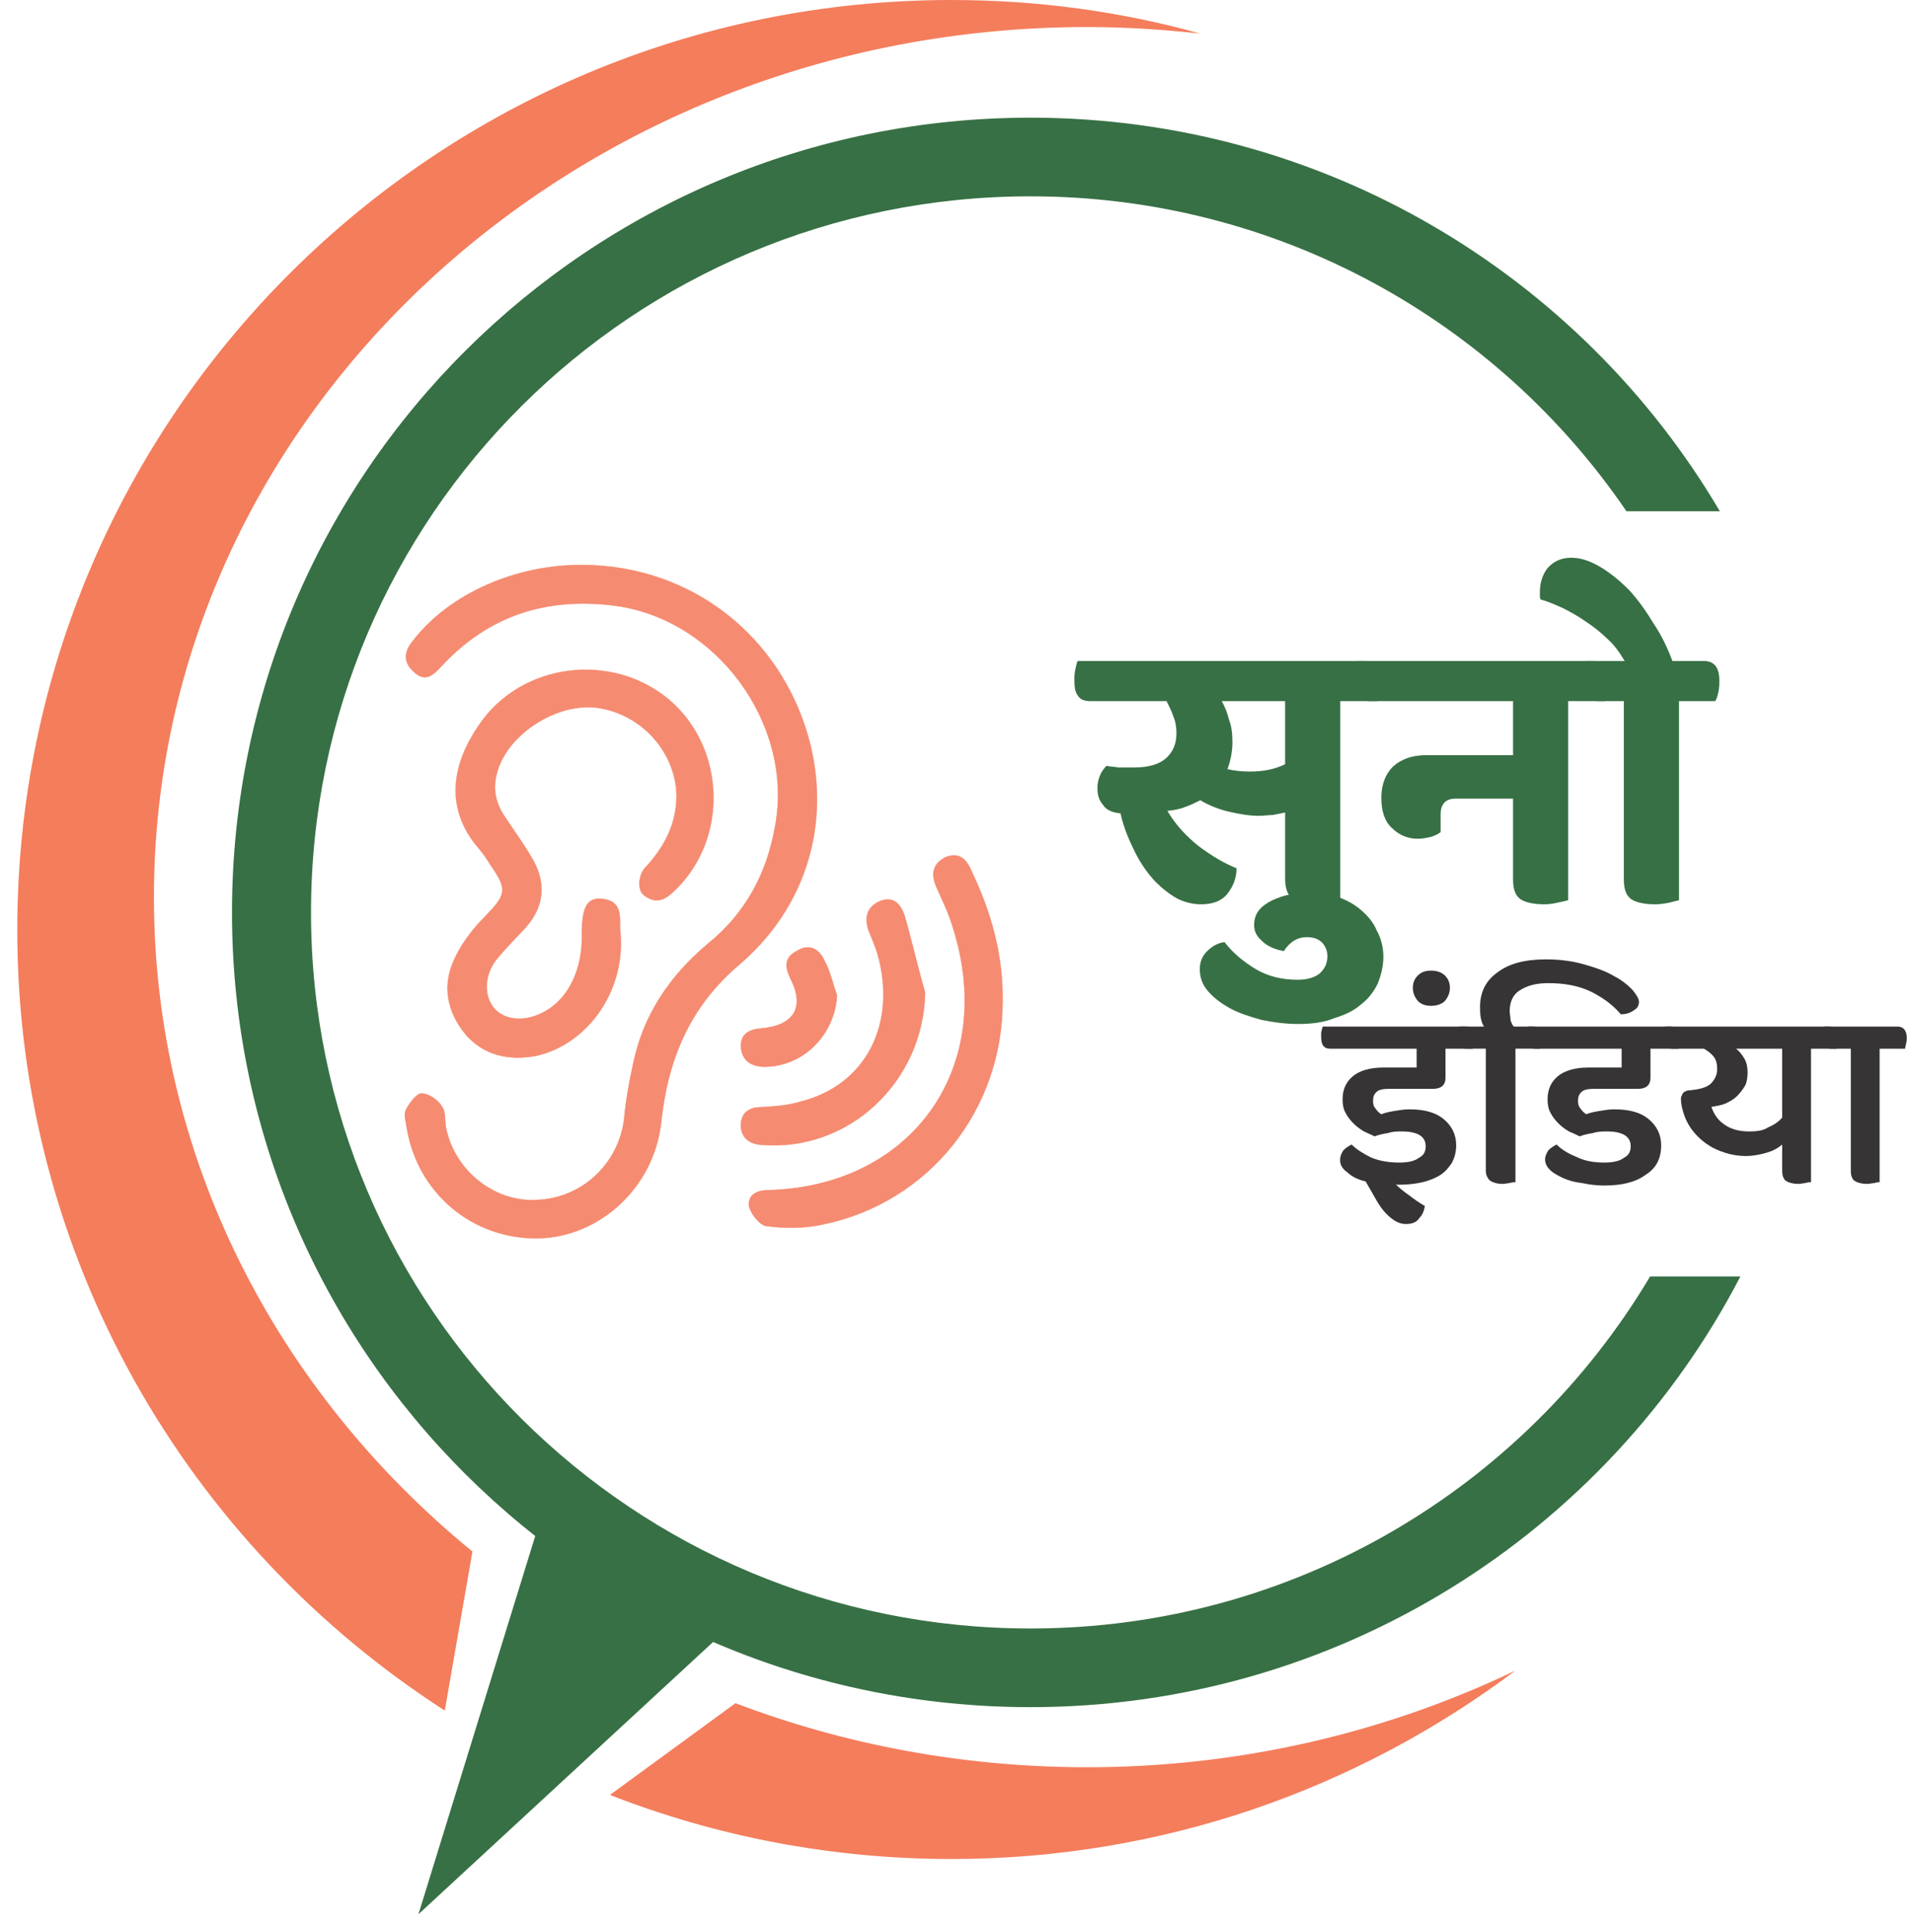 <svg width="102" height="103" viewBox="0 0 102 103" fill="none" xmlns="http://www.w3.org/2000/svg">
<path fill-rule="evenodd" clip-rule="evenodd" d="M31.122 30.123C36.345 30.167 40.822 33.269 42.709 38.118C44.552 42.88 43.411 48.035 39.417 51.443C36.74 53.715 35.598 56.554 35.247 59.918C34.852 63.326 31.955 65.991 28.664 66.034C25.196 66.078 22.256 63.632 21.685 60.137C21.641 59.831 21.509 59.438 21.641 59.175C21.817 58.826 22.212 58.302 22.475 58.302C22.87 58.302 23.353 58.651 23.572 59.001C23.792 59.306 23.704 59.787 23.792 60.18C24.274 62.452 26.381 64.112 28.62 63.981C31.034 63.894 32.965 62.059 33.272 59.7C33.36 58.695 33.535 57.734 33.755 56.729C34.282 54.151 35.686 52.054 37.705 50.35C39.768 48.69 40.909 46.55 41.348 43.928C42.27 38.598 38.232 33.05 32.833 32.307C29.19 31.827 26.074 32.788 23.528 35.54C23.089 36.021 22.651 36.414 22.036 35.802C21.465 35.278 21.553 34.71 22.036 34.142C23.967 31.652 27.522 30.079 31.122 30.123Z" fill="#F58B71"/>
<path fill-rule="evenodd" clip-rule="evenodd" d="M31.122 30.123C36.345 30.167 40.822 33.269 42.709 38.118C44.552 42.88 43.411 48.035 39.417 51.443C36.74 53.715 35.598 56.554 35.247 59.918C34.852 63.326 31.955 65.991 28.664 66.034C25.196 66.078 22.256 63.632 21.685 60.137C21.641 59.831 21.509 59.438 21.641 59.175C21.817 58.826 22.212 58.302 22.475 58.302C22.87 58.302 23.353 58.651 23.572 59.001C23.792 59.306 23.704 59.787 23.792 60.18C24.274 62.452 26.381 64.112 28.62 63.981C31.034 63.894 32.965 62.059 33.272 59.7C33.36 58.695 33.535 57.734 33.755 56.729C34.282 54.151 35.686 52.054 37.705 50.35C39.768 48.69 40.909 46.55 41.348 43.928C42.27 38.598 38.232 33.05 32.833 32.307C29.19 31.827 26.074 32.788 23.528 35.54C23.089 36.021 22.651 36.414 22.036 35.802C21.465 35.278 21.553 34.71 22.036 34.142C23.967 31.652 27.522 30.079 31.122 30.123Z" stroke="#F58B71" stroke-width="0.014"/>
<path fill-rule="evenodd" clip-rule="evenodd" d="M31.022 49.8C31.022 48.402 31.286 47.878 32.032 47.922C33.305 48.009 32.998 49.014 33.085 49.757C33.349 52.859 31.33 55.698 28.564 56.31C27.072 56.572 25.799 56.266 24.834 55.174C23.824 53.951 23.561 52.553 24.219 51.155C24.614 50.281 25.229 49.495 25.887 48.839C26.984 47.703 27.072 47.441 26.151 46.131C25.975 45.825 25.756 45.519 25.536 45.257C23.605 43.029 24.175 40.626 25.536 38.66C27.774 35.34 32.602 34.728 35.675 37.306C38.66 39.84 38.879 44.645 36.026 47.441C35.763 47.703 35.412 48.009 35.06 48.009C34.753 48.053 34.183 47.747 34.139 47.441C34.007 47.092 34.139 46.524 34.402 46.262C35.412 45.169 36.07 43.946 36.07 42.417C36.026 40.102 34.183 38.048 31.812 37.742C29.706 37.48 27.16 39.097 26.546 41.063C26.238 42.024 26.414 42.854 26.984 43.64C27.467 44.383 27.994 45.082 28.433 45.868C29.135 47.136 29.003 48.359 28.038 49.451C27.555 49.975 27.072 50.456 26.589 51.024C25.843 51.854 25.756 53.033 26.326 53.732C26.897 54.431 28.038 54.519 29.091 53.907C30.32 53.208 31.066 51.679 31.022 49.8Z" fill="#F58B71"/>
<path fill-rule="evenodd" clip-rule="evenodd" d="M31.022 49.8C31.022 48.402 31.286 47.878 32.032 47.922C33.305 48.009 32.998 49.014 33.085 49.757C33.349 52.859 31.33 55.698 28.564 56.31C27.072 56.572 25.799 56.266 24.834 55.174C23.824 53.951 23.561 52.553 24.219 51.155C24.614 50.281 25.229 49.495 25.887 48.839C26.984 47.703 27.072 47.441 26.151 46.131C25.975 45.825 25.756 45.519 25.536 45.257C23.605 43.029 24.175 40.626 25.536 38.66C27.774 35.34 32.602 34.728 35.675 37.306C38.66 39.84 38.879 44.645 36.026 47.441C35.763 47.703 35.412 48.009 35.06 48.009C34.753 48.053 34.183 47.747 34.139 47.441C34.007 47.092 34.139 46.524 34.402 46.262C35.412 45.169 36.07 43.946 36.07 42.417C36.026 40.102 34.183 38.048 31.812 37.742C29.706 37.48 27.16 39.097 26.546 41.063C26.238 42.024 26.414 42.854 26.984 43.64C27.467 44.383 27.994 45.082 28.433 45.868C29.135 47.136 29.003 48.359 28.038 49.451C27.555 49.975 27.072 50.456 26.589 51.024C25.843 51.854 25.756 53.033 26.326 53.732C26.897 54.431 28.038 54.519 29.091 53.907C30.32 53.208 31.066 51.679 31.022 49.8Z" stroke="#F58B71" stroke-width="0.014"/>
<path fill-rule="evenodd" clip-rule="evenodd" d="M53.458 53.41C53.458 59.177 49.551 64.114 43.889 65.293C42.924 65.512 41.87 65.512 40.861 65.381C40.51 65.337 40.027 64.726 39.939 64.332C39.851 63.721 40.334 63.459 40.992 63.459C48.717 63.24 53.194 56.818 50.78 49.391C50.561 48.648 50.21 47.949 49.902 47.25C49.639 46.595 49.727 46.071 50.385 45.721C51.087 45.416 51.526 45.765 51.79 46.42C52.843 48.605 53.502 50.92 53.458 53.41Z" fill="#F58B71"/>
<path fill-rule="evenodd" clip-rule="evenodd" d="M53.458 53.41C53.458 59.177 49.551 64.114 43.889 65.293C42.924 65.512 41.87 65.512 40.861 65.381C40.51 65.337 40.027 64.726 39.939 64.332C39.851 63.721 40.334 63.459 40.992 63.459C48.717 63.24 53.194 56.818 50.78 49.391C50.561 48.648 50.21 47.949 49.902 47.25C49.639 46.595 49.727 46.071 50.385 45.721C51.087 45.416 51.526 45.765 51.79 46.42C52.843 48.605 53.502 50.92 53.458 53.41Z" stroke="#F58B71" stroke-width="0.014"/>
<path fill-rule="evenodd" clip-rule="evenodd" d="M49.33 52.923C49.243 57.685 45.248 61.442 40.596 61.049C39.894 61.005 39.499 60.612 39.499 60C39.499 59.389 39.894 59.039 40.552 59.039C41.254 58.995 42.001 58.952 42.703 58.733C46.17 57.859 47.838 54.583 46.785 50.869C46.653 50.432 46.477 50.039 46.302 49.602C46.082 48.903 46.214 48.336 46.96 48.03C47.706 47.768 48.057 48.292 48.233 48.816C48.628 50.17 48.935 51.568 49.33 52.923Z" fill="#F58B71"/>
<path fill-rule="evenodd" clip-rule="evenodd" d="M49.33 52.923C49.243 57.685 45.248 61.442 40.596 61.049C39.894 61.005 39.499 60.612 39.499 60C39.499 59.389 39.894 59.039 40.552 59.039C41.254 58.995 42.001 58.952 42.703 58.733C46.17 57.859 47.838 54.583 46.785 50.869C46.653 50.432 46.477 50.039 46.302 49.602C46.082 48.903 46.214 48.336 46.96 48.03C47.706 47.768 48.057 48.292 48.233 48.816C48.628 50.17 48.935 51.568 49.33 52.923Z" stroke="#F58B71" stroke-width="0.014"/>
<path fill-rule="evenodd" clip-rule="evenodd" d="M44.634 53.083C44.502 55.224 42.791 56.884 40.772 56.884C40.026 56.884 39.543 56.534 39.499 55.792C39.499 55.093 39.982 54.874 40.64 54.831C42.352 54.656 42.922 53.695 42.132 52.166C41.825 51.51 41.825 51.03 42.527 50.68C43.186 50.287 43.712 50.636 43.976 51.248C44.283 51.816 44.415 52.471 44.634 53.083Z" fill="#F58B71"/>
<path fill-rule="evenodd" clip-rule="evenodd" d="M44.634 53.083C44.502 55.224 42.791 56.884 40.772 56.884C40.026 56.884 39.543 56.534 39.499 55.792C39.499 55.093 39.982 54.874 40.64 54.831C42.352 54.656 42.922 53.695 42.132 52.166C41.825 51.51 41.825 51.03 42.527 50.68C43.186 50.287 43.712 50.636 43.976 51.248C44.283 51.816 44.415 52.471 44.634 53.083Z" stroke="#F58B71" stroke-width="0.014"/>
<path fill-rule="evenodd" clip-rule="evenodd" d="M39.214 90.819C45.006 93.021 51.342 94.235 57.98 94.235C66.188 94.235 73.956 92.356 80.803 89.08C72.42 95.371 62.018 99.128 50.738 99.128C44.308 99.128 38.163 97.916 32.521 95.711L39.214 90.819ZM25.19 82.732C14.782 74.225 8.207 61.74 8.207 47.838C8.207 22.237 30.504 1.442 57.98 1.442C59.999 1.442 62.018 1.573 63.993 1.791C59.779 0.612 55.302 0 50.738 0C23.218 0 0.921 22.194 0.921 49.586C0.921 67.035 9.998 82.386 23.716 91.212L25.19 82.732Z" fill="#F47D5C"/>
<path d="M29.245 79.616L22.311 102.072L40.657 85.121L29.245 79.616Z" fill="#377044"/>
<path fill-rule="evenodd" clip-rule="evenodd" d="M16.583 48.653C16.583 69.754 33.745 86.836 54.944 86.836C68.992 86.836 81.297 79.305 87.981 68.066H92.796C85.715 81.709 71.409 91.03 54.944 91.03C31.419 91.03 12.37 72.07 12.37 48.653C12.37 25.236 31.419 6.275 54.944 6.275C70.6 6.275 84.305 14.704 91.701 27.262H86.721C79.818 17.126 68.151 10.469 54.944 10.469C33.745 10.469 16.583 27.551 16.583 48.653Z" fill="#377044"/>
<path d="M71.462 37.386V48.002C71.33 48.046 71.154 48.089 70.935 48.133C70.715 48.177 70.496 48.221 70.189 48.221C69.574 48.221 69.135 48.089 68.872 47.915C68.653 47.696 68.521 47.347 68.521 46.866V43.327C68.301 43.371 68.082 43.415 67.862 43.459C67.643 43.459 67.38 43.502 67.116 43.502C66.633 43.502 66.107 43.415 65.536 43.284C64.966 43.153 64.439 42.934 64 42.672C63.737 42.803 63.473 42.934 63.21 43.022C62.903 43.153 62.596 43.196 62.244 43.24C62.683 43.983 63.254 44.594 63.912 45.119C64.615 45.643 65.273 46.036 65.931 46.298C65.931 46.822 65.756 47.259 65.448 47.653C65.141 48.046 64.658 48.221 64.044 48.221C63.649 48.221 63.21 48.133 62.771 47.915C62.376 47.696 61.981 47.39 61.586 46.997C61.191 46.56 60.84 46.08 60.533 45.468C60.225 44.856 59.918 44.157 59.743 43.371C59.304 43.327 58.996 43.196 58.821 42.934C58.601 42.672 58.514 42.41 58.514 42.017C58.514 41.798 58.557 41.58 58.645 41.361C58.733 41.143 58.865 40.968 58.996 40.837C59.172 40.881 59.391 40.881 59.655 40.925C59.918 40.925 60.181 40.925 60.489 40.925C61.235 40.925 61.806 40.75 62.157 40.444C62.552 40.094 62.727 39.658 62.727 39.09C62.727 38.784 62.683 38.478 62.552 38.172C62.464 37.91 62.332 37.648 62.2 37.386H58.119C57.811 37.386 57.592 37.298 57.46 37.08C57.329 36.905 57.285 36.643 57.285 36.25C57.285 36.119 57.285 35.944 57.329 35.726C57.373 35.507 57.416 35.333 57.46 35.245H72.778C73.349 35.245 73.656 35.595 73.656 36.294C73.656 36.468 73.612 36.643 73.568 36.862C73.524 37.08 73.481 37.255 73.437 37.386H71.462ZM66.633 41.143C67.38 41.143 67.994 41.012 68.521 40.75V37.386H65.141C65.317 37.692 65.448 38.041 65.536 38.391C65.668 38.74 65.712 39.133 65.712 39.57C65.712 40.051 65.624 40.531 65.448 41.012C65.8 41.099 66.239 41.143 66.633 41.143Z" fill="#377044"/>
<path d="M69.854 47.613C70.381 47.613 70.907 47.701 71.346 47.832C71.829 48.007 72.224 48.225 72.575 48.531C72.926 48.837 73.234 49.186 73.409 49.623C73.629 50.016 73.76 50.497 73.76 51.021C73.76 51.545 73.629 52.026 73.453 52.463C73.234 52.9 72.97 53.249 72.575 53.555C72.18 53.904 71.698 54.123 71.127 54.297C70.6 54.516 69.942 54.603 69.24 54.603C68.537 54.603 67.923 54.516 67.264 54.385C66.65 54.21 66.079 54.035 65.597 53.773C65.114 53.511 64.719 53.205 64.412 52.856C64.104 52.506 63.973 52.113 63.973 51.676C63.973 51.283 64.104 50.977 64.368 50.715C64.631 50.453 64.938 50.278 65.289 50.235C65.728 50.803 66.299 51.283 66.957 51.676C67.616 52.069 68.362 52.244 69.196 52.244C69.722 52.244 70.117 52.113 70.381 51.895C70.644 51.633 70.776 51.37 70.776 50.977C70.776 50.715 70.688 50.497 70.512 50.278C70.293 50.06 70.03 49.972 69.678 49.972C69.196 49.972 68.801 50.191 68.45 50.715C67.967 50.628 67.572 50.453 67.308 50.191C67.001 49.929 66.87 49.667 66.87 49.317C66.87 49.011 66.957 48.749 67.133 48.531C67.308 48.312 67.572 48.138 67.835 48.007C68.142 47.875 68.45 47.744 68.801 47.701C69.152 47.657 69.503 47.613 69.854 47.613Z" fill="#377044"/>
<path d="M83.615 37.386V48.002C83.44 48.046 83.264 48.089 83.045 48.133C82.869 48.177 82.606 48.221 82.343 48.221C81.684 48.221 81.245 48.089 81.026 47.915C80.762 47.696 80.675 47.347 80.675 46.866V42.585H77.602C77.076 42.585 76.812 42.891 76.812 43.415V44.376C76.637 44.507 76.417 44.594 76.242 44.638C76.022 44.682 75.847 44.725 75.583 44.725C75.1 44.725 74.618 44.551 74.223 44.157C73.828 43.808 73.652 43.24 73.652 42.541C73.652 41.842 73.871 41.274 74.266 40.881C74.705 40.488 75.276 40.269 76.022 40.269H80.675V37.386H73.037C72.73 37.386 72.511 37.298 72.379 37.08C72.248 36.905 72.204 36.643 72.204 36.25C72.204 36.119 72.204 35.944 72.248 35.726C72.291 35.507 72.335 35.333 72.379 35.245H84.932C85.503 35.245 85.766 35.595 85.766 36.294C85.766 36.468 85.766 36.643 85.722 36.862C85.678 37.08 85.634 37.255 85.59 37.386H83.615Z" fill="#377044"/>
<path d="M89.523 37.387V48.003C89.347 48.047 89.172 48.09 88.996 48.134C88.777 48.178 88.514 48.221 88.25 48.221C87.592 48.221 87.153 48.09 86.933 47.915C86.67 47.697 86.582 47.347 86.582 46.867V37.387H85.222C84.915 37.387 84.695 37.299 84.563 37.081C84.432 36.906 84.388 36.644 84.388 36.251C84.388 36.12 84.388 35.945 84.432 35.727C84.476 35.508 84.519 35.333 84.563 35.246H86.626C86.363 34.809 86.1 34.416 85.705 34.066C85.353 33.717 84.958 33.411 84.563 33.149C84.124 32.843 83.729 32.625 83.29 32.406C82.895 32.231 82.501 32.057 82.149 31.969C82.106 31.882 82.106 31.838 82.106 31.794C82.106 31.707 82.106 31.663 82.106 31.576C82.106 31.096 82.237 30.659 82.501 30.309C82.808 29.96 83.203 29.741 83.773 29.741C84.3 29.741 84.783 29.916 85.309 30.222C85.836 30.528 86.363 30.965 86.846 31.445C87.329 31.969 87.767 32.581 88.162 33.236C88.601 33.892 88.909 34.547 89.172 35.246H90.84C91.41 35.246 91.674 35.595 91.674 36.294C91.674 36.469 91.674 36.644 91.63 36.862C91.586 37.081 91.542 37.255 91.454 37.387H89.523Z" fill="#377044"/>
<path d="M73.648 59.415C73.867 59.328 74.087 59.284 74.35 59.24C74.614 59.196 74.877 59.153 75.14 59.153C75.974 59.153 76.589 59.328 77.028 59.721C77.423 60.07 77.642 60.507 77.642 61.075C77.642 61.425 77.554 61.73 77.423 61.992C77.247 62.255 77.072 62.473 76.808 62.648C76.545 62.822 76.194 62.954 75.843 63.041C75.448 63.128 75.052 63.172 74.614 63.172C74.57 63.172 74.526 63.172 74.526 63.172C74.482 63.172 74.438 63.172 74.394 63.128C74.614 63.347 74.877 63.565 75.14 63.74C75.36 63.915 75.667 64.133 75.974 64.308C75.93 64.57 75.843 64.788 75.667 64.963C75.535 65.182 75.272 65.269 74.965 65.269C74.657 65.269 74.394 65.138 74.131 64.919C73.867 64.701 73.604 64.395 73.341 63.915L72.814 62.997C72.419 62.91 72.068 62.735 71.848 62.517C71.585 62.342 71.453 62.123 71.453 61.861C71.453 61.643 71.541 61.468 71.629 61.337C71.761 61.206 71.892 61.119 72.068 61.031C72.331 61.293 72.682 61.512 73.121 61.73C73.56 61.905 74.043 61.992 74.614 61.992C75.096 61.992 75.448 61.905 75.667 61.73C75.93 61.599 76.018 61.381 76.018 61.119C76.018 60.594 75.579 60.332 74.745 60.332C74.482 60.332 74.262 60.332 73.999 60.42C73.736 60.463 73.516 60.507 73.297 60.594C73.121 60.507 72.902 60.42 72.726 60.332C72.507 60.201 72.331 60.07 72.156 59.895C72.024 59.764 71.848 59.546 71.761 59.371C71.629 59.153 71.585 58.891 71.585 58.629C71.585 58.104 71.761 57.711 72.112 57.405C72.463 57.099 73.033 56.925 73.736 56.925H75.535V55.92H70.927C70.576 55.92 70.444 55.701 70.444 55.308C70.444 55.221 70.444 55.133 70.444 55.046C70.488 54.915 70.488 54.828 70.532 54.74H78.169C78.476 54.74 78.652 54.959 78.652 55.352C78.652 55.439 78.652 55.527 78.608 55.658C78.608 55.745 78.564 55.832 78.52 55.92H77.072V57.493C77.072 57.842 76.852 58.06 76.413 58.06H74.087C73.736 58.06 73.516 58.104 73.385 58.235C73.253 58.366 73.209 58.497 73.209 58.716C73.209 58.891 73.253 59.022 73.341 59.109C73.428 59.24 73.516 59.328 73.648 59.415Z" fill="#373435"/>
<path d="M75.332 52.673C75.332 52.411 75.42 52.193 75.596 52.018C75.771 51.843 75.991 51.756 76.298 51.756C76.605 51.756 76.869 51.843 77.044 52.018C77.22 52.193 77.308 52.411 77.308 52.673C77.308 52.935 77.22 53.154 77.044 53.372C76.869 53.547 76.605 53.634 76.298 53.634C75.991 53.634 75.771 53.547 75.596 53.372C75.42 53.154 75.332 52.935 75.332 52.673Z" fill="#373435"/>
<path d="M80.803 55.919V63.04C80.715 63.04 80.627 63.04 80.496 63.084C80.408 63.084 80.276 63.128 80.101 63.128C79.793 63.128 79.574 63.04 79.442 62.953C79.311 62.822 79.223 62.647 79.223 62.429V55.919H78.213C78.038 55.919 77.906 55.876 77.862 55.788C77.774 55.657 77.731 55.526 77.731 55.308C77.731 55.22 77.774 55.133 77.774 55.045C77.774 54.914 77.818 54.827 77.818 54.74H79.135C79.047 54.652 79.003 54.477 78.959 54.303C78.915 54.084 78.915 53.91 78.915 53.691C78.915 52.905 79.223 52.293 79.837 51.856C80.452 51.376 81.33 51.157 82.427 51.157C83.173 51.157 83.831 51.245 84.446 51.419C85.06 51.594 85.587 51.769 86.026 52.031C86.465 52.249 86.772 52.512 87.035 52.774C87.255 53.036 87.387 53.254 87.387 53.429C87.387 53.604 87.299 53.779 87.123 53.866C86.948 53.997 86.728 54.084 86.421 54.084C85.982 53.56 85.412 53.167 84.797 52.861C84.139 52.555 83.392 52.424 82.558 52.424C81.9 52.424 81.417 52.555 81.022 52.817C80.671 53.036 80.496 53.429 80.496 53.91C80.496 54.084 80.54 54.215 80.54 54.39C80.583 54.521 80.627 54.652 80.715 54.74H81.769C82.076 54.74 82.251 54.958 82.251 55.351C82.251 55.439 82.207 55.526 82.207 55.657C82.163 55.745 82.163 55.832 82.12 55.919H80.803Z" fill="#373435"/>
<path d="M84.578 59.415C84.797 59.328 85.016 59.284 85.28 59.24C85.543 59.196 85.806 59.153 86.07 59.153C86.904 59.153 87.518 59.328 87.957 59.721C88.352 60.07 88.572 60.507 88.572 61.075C88.572 61.774 88.308 62.298 87.738 62.648C87.211 63.041 86.465 63.216 85.543 63.216C85.148 63.216 84.753 63.172 84.358 63.085C83.963 63.041 83.656 62.954 83.349 62.822C83.085 62.691 82.822 62.56 82.646 62.386C82.471 62.211 82.383 62.036 82.383 61.818C82.383 61.643 82.471 61.468 82.559 61.337C82.69 61.206 82.822 61.119 82.998 61.031C83.261 61.293 83.612 61.512 84.051 61.687C84.49 61.905 84.973 61.992 85.543 61.992C86.026 61.992 86.377 61.905 86.597 61.73C86.86 61.599 86.948 61.381 86.948 61.119C86.948 60.594 86.509 60.332 85.675 60.332C85.412 60.332 85.192 60.332 84.929 60.42C84.665 60.463 84.446 60.507 84.227 60.594C84.051 60.507 83.875 60.42 83.656 60.332C83.436 60.201 83.261 60.07 83.085 59.895C82.954 59.764 82.778 59.546 82.69 59.371C82.559 59.153 82.515 58.891 82.515 58.629C82.515 58.104 82.69 57.711 83.041 57.405C83.392 57.099 83.963 56.925 84.665 56.925H86.465V55.92H81.856C81.549 55.92 81.374 55.701 81.374 55.308C81.374 55.221 81.374 55.133 81.374 55.046C81.417 54.915 81.417 54.828 81.461 54.74H89.098C89.406 54.74 89.581 54.959 89.581 55.352C89.581 55.439 89.581 55.527 89.581 55.658C89.537 55.745 89.537 55.832 89.493 55.92H88.001V57.493C88.001 57.842 87.782 58.06 87.343 58.06H85.016C84.665 58.06 84.446 58.104 84.314 58.235C84.183 58.366 84.139 58.497 84.139 58.716C84.139 58.891 84.183 59.022 84.27 59.109C84.358 59.24 84.446 59.328 84.578 59.415Z" fill="#373435"/>
<path d="M96.561 55.92V63.041C96.473 63.041 96.385 63.041 96.254 63.085C96.166 63.085 96.034 63.128 95.903 63.128C95.552 63.128 95.332 63.041 95.201 62.954C95.069 62.822 95.025 62.648 95.025 62.429V61.031C94.762 61.25 94.498 61.381 94.191 61.468C93.884 61.556 93.489 61.643 93.094 61.643C92.435 61.643 91.865 61.468 91.338 61.206C90.855 60.944 90.46 60.594 90.153 60.157C89.977 59.895 89.846 59.633 89.758 59.328C89.67 59.065 89.626 58.803 89.626 58.585C89.626 58.497 89.67 58.41 89.714 58.323C89.758 58.235 89.846 58.192 89.977 58.148C90.548 58.104 90.943 58.017 91.206 57.798C91.426 57.58 91.558 57.318 91.558 57.012C91.558 56.75 91.514 56.531 91.382 56.357C91.25 56.182 91.075 56.051 90.855 55.92H89.187C88.836 55.92 88.705 55.701 88.705 55.308C88.705 55.221 88.705 55.133 88.705 55.046C88.749 54.915 88.749 54.828 88.792 54.74H97.527C97.702 54.74 97.834 54.828 97.878 54.915C97.966 55.002 98.01 55.133 98.01 55.352C98.01 55.439 98.01 55.527 97.966 55.658C97.966 55.745 97.922 55.832 97.922 55.92H96.561ZM93.269 60.332C93.664 60.332 94.015 60.289 94.279 60.114C94.586 59.983 94.849 59.808 95.025 59.59V55.92H92.567C92.743 56.051 92.874 56.226 93.006 56.444C93.138 56.663 93.181 56.925 93.181 57.187C93.181 57.449 93.138 57.711 93.05 57.886C92.918 58.104 92.787 58.279 92.611 58.454C92.435 58.629 92.26 58.716 91.996 58.847C91.777 58.934 91.514 58.978 91.25 59.022C91.382 59.415 91.601 59.721 91.909 59.939C92.26 60.201 92.699 60.332 93.269 60.332Z" fill="#373435"/>
<path d="M100.22 55.92V63.041C100.133 63.041 100.045 63.041 99.957 63.085C99.825 63.085 99.694 63.128 99.562 63.128C99.211 63.128 98.991 63.041 98.86 62.954C98.728 62.822 98.684 62.648 98.684 62.429V55.92H97.675C97.499 55.92 97.368 55.876 97.28 55.789C97.236 55.658 97.192 55.527 97.192 55.308C97.192 55.221 97.192 55.133 97.192 55.046C97.236 54.915 97.236 54.828 97.28 54.74H101.186C101.493 54.74 101.669 54.959 101.669 55.352C101.669 55.439 101.669 55.527 101.625 55.658C101.625 55.745 101.581 55.832 101.581 55.92H100.22Z" fill="#373435"/>
</svg>
